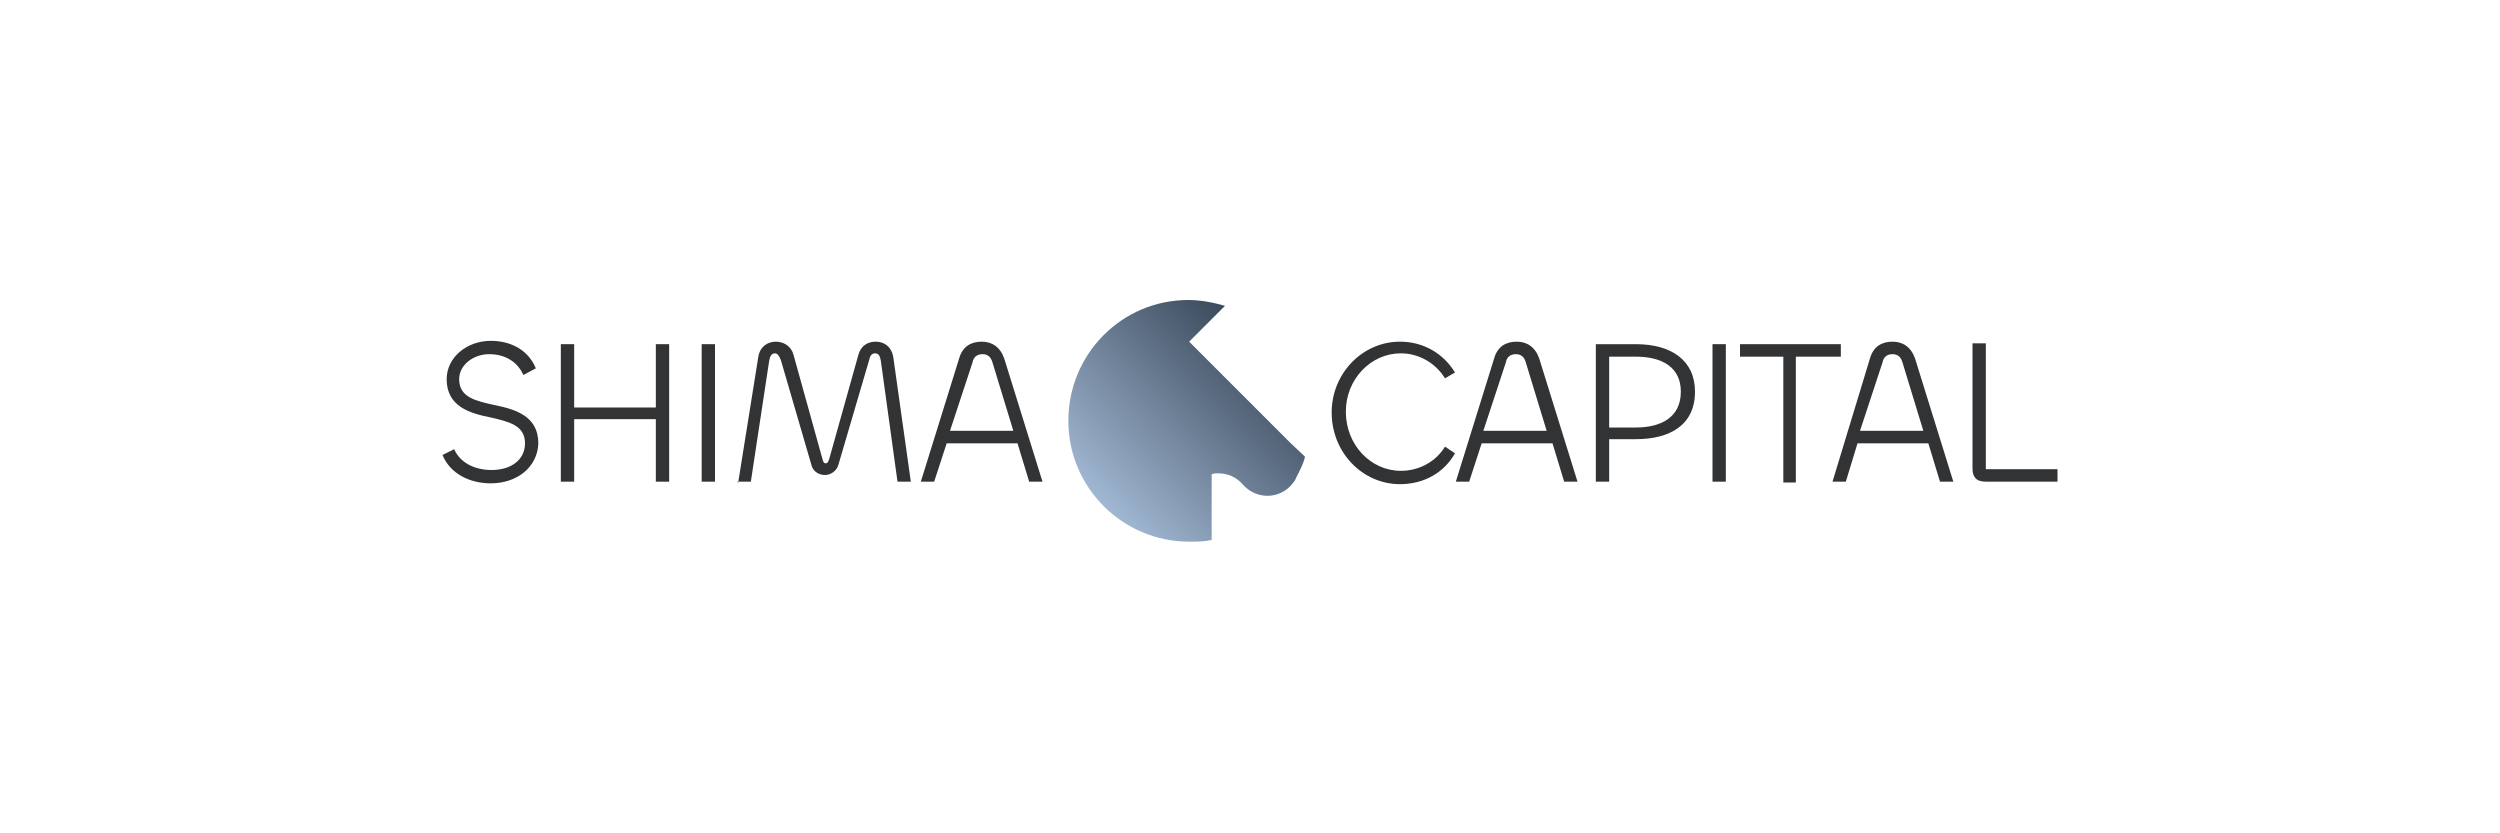 <?xml version="1.0" encoding="utf-8"?>
<!-- Generator: Adobe Illustrator 26.3.1, SVG Export Plug-In . SVG Version: 6.00 Build 0)  -->
<svg version="1.1" id="katman_1" xmlns="http://www.w3.org/2000/svg" xmlns:xlink="http://www.w3.org/1999/xlink" x="0px" y="0px"
	 viewBox="0 0 300 100" style="enable-background:new 0 0 300 100;" xml:space="preserve">
<style type="text/css">
	.st0{fill:url(#SVGID_1_);}
	.st1{fill:#323335;}
</style>
<linearGradient id="SVGID_1_" gradientUnits="userSpaceOnUse" x1="250.689" y1="-216.209" x2="272.385" y2="-237.861" gradientTransform="matrix(1 0 0 1 -120.945 279.362)">
	<stop  offset="0" style="stop-color:#AEC6E2"/>
	<stop  offset="1" style="stop-color:#3C4B5D"/>
</linearGradient>
<path class="st0" d="M156.6,54.8c-0.2,0.9-0.6,1.6-1,2.4c-0.1,0.2-0.2,0.5-0.4,0.7c-0.7,1-1.9,1.6-3.1,1.6c-1.1,0-2.2-0.5-2.9-1.3
	c0,0-0.1-0.1-0.1-0.1c-0.7-0.8-1.7-1.3-2.9-1.3c-0.3,0-0.5,0-0.8,0.1v7.9c-0.9,0.2-1.8,0.2-2.7,0.2c-8,0-14.5-6.5-14.5-14.5
	s6.4-14.5,14.4-14.5c1.5,0,3,0.3,4.4,0.7l-4.3,4.3l2.6,2.6l9.2,9.2l0.4,0.4L156.6,54.8z"/>
<path class="st1" d="M53.1,54.6l1.4-0.7c0.7,1.6,2.4,2.5,4.5,2.5c2.3,0,4-1.2,4-3.2c0-2.2-2-2.6-4.1-3.1c-2.5-0.5-5.3-1.3-5.3-4.6
	c0-2.6,2.4-4.6,5.3-4.6c2.4,0,4.5,1.1,5.4,3.3L62.8,45c-0.7-1.6-2.2-2.5-4.1-2.5s-3.6,1.3-3.6,3c0,2.2,2,2.6,4.2,3.1
	c2.5,0.5,5.3,1.3,5.3,4.6C64.5,56.1,62,58,58.9,58C56.3,58,54,56.8,53.1,54.6z"/>
<path class="st1" d="M67.3,57.8V41.3h1.6v7.6h9.8v-7.6h1.6v16.5h-1.6v-7.5h-9.8v7.5L67.3,57.8L67.3,57.8z"/>
<path class="st1" d="M85.8,41.3v16.5h-1.6V41.3L85.8,41.3L85.8,41.3z"/>
<path class="st1" d="M88.6,57.8l2.4-15c0.2-1.2,1.1-1.8,2.1-1.8c0.9,0,1.8,0.5,2.1,1.5l3.5,12.6c0.1,0.4,0.2,0.5,0.4,0.5
	c0.2,0,0.3-0.2,0.4-0.5l3.5-12.5c0.3-1.1,1.1-1.6,2.1-1.6c1,0,1.9,0.6,2.1,1.9l2.1,14.9h-1.6l-2-14.5c-0.1-0.5-0.2-0.9-0.7-0.9
	c-0.4,0-0.6,0.3-0.7,0.8l-3.7,12.6c-0.2,0.7-0.9,1.2-1.6,1.2c-0.7,0-1.4-0.4-1.6-1.1l-3.7-12.7c-0.2-0.5-0.4-0.8-0.7-0.8
	c-0.4,0-0.6,0.3-0.7,0.9l-2.2,14.5h-1.6v0.1H88.6z"/>
<path class="st1" d="M115.1,43c0.4-1.4,1.4-2,2.7-2c1.2,0,2.2,0.6,2.7,2l4.6,14.8h-1.6l-1.4-4.6l-8.5,0l-1.5,4.6h-1.6L115.1,43z
	 M114,51.7h7.6l-2.5-8.2c-0.2-0.7-0.6-1-1.2-1c-0.7,0-1.1,0.4-1.2,1L114,51.7z"/>
<path class="st1" d="M159.8,49.5c0-4.7,3.7-8.5,8.2-8.5c2.8,0,5.2,1.4,6.6,3.7l-1.2,0.7c-1.1-1.8-3.1-3-5.3-3c-3.6,0-6.6,3.1-6.6,7
	c0,4,3,7.1,6.6,7.1c2.2,0,4.2-1.1,5.3-2.9l1.2,0.8c-1.3,2.3-3.7,3.7-6.6,3.7C163.5,58.1,159.8,54.3,159.8,49.5z"/>
<path class="st1" d="M179.3,43c0.4-1.4,1.4-2,2.7-2c1.2,0,2.2,0.6,2.7,2l4.6,14.8h-1.6l-1.4-4.6l-8.5,0l-1.5,4.6h-1.6L179.3,43z
	 M178,51.7h7.6l-2.5-8.2c-0.2-0.7-0.6-1-1.2-1c-0.7,0-1.1,0.4-1.2,1L178,51.7z"/>
<path class="st1" d="M191.5,57.8V41.3h4.8c4.2,0,7.1,1.9,7.1,5.7c0,4-3,5.7-7.1,5.7h-3.2v5.1L191.5,57.8L191.5,57.8L191.5,57.8z
	 M193.1,42.8v8.5h3.2c3,0,5.4-1.2,5.4-4.3c0-2.9-2.2-4.2-5.4-4.2H193.1L193.1,42.8z"/>
<path class="st1" d="M207.1,41.3v16.5h-1.6V41.3L207.1,41.3L207.1,41.3z"/>
<path class="st1" d="M220.8,42.8h-5.3v15.1H214V42.8h-5.2v-1.5h12.1V42.8z"/>
<path class="st1" d="M224.4,43c0.4-1.4,1.4-2,2.7-2c1.2,0,2.2,0.6,2.7,2l4.6,14.8h-1.6l-1.4-4.6l-8.5,0l-1.4,4.6h-1.6L224.4,43z
	 M223.2,51.7h7.6l-2.5-8.2c-0.2-0.7-0.6-1-1.2-1c-0.7,0-1.1,0.4-1.2,1L223.2,51.7z"/>
<path class="st1" d="M238.3,56.3h8.6v1.5h-8.6c-1.2,0-1.6-0.6-1.6-1.6v-15h1.6V56.3z"/>
</svg>
